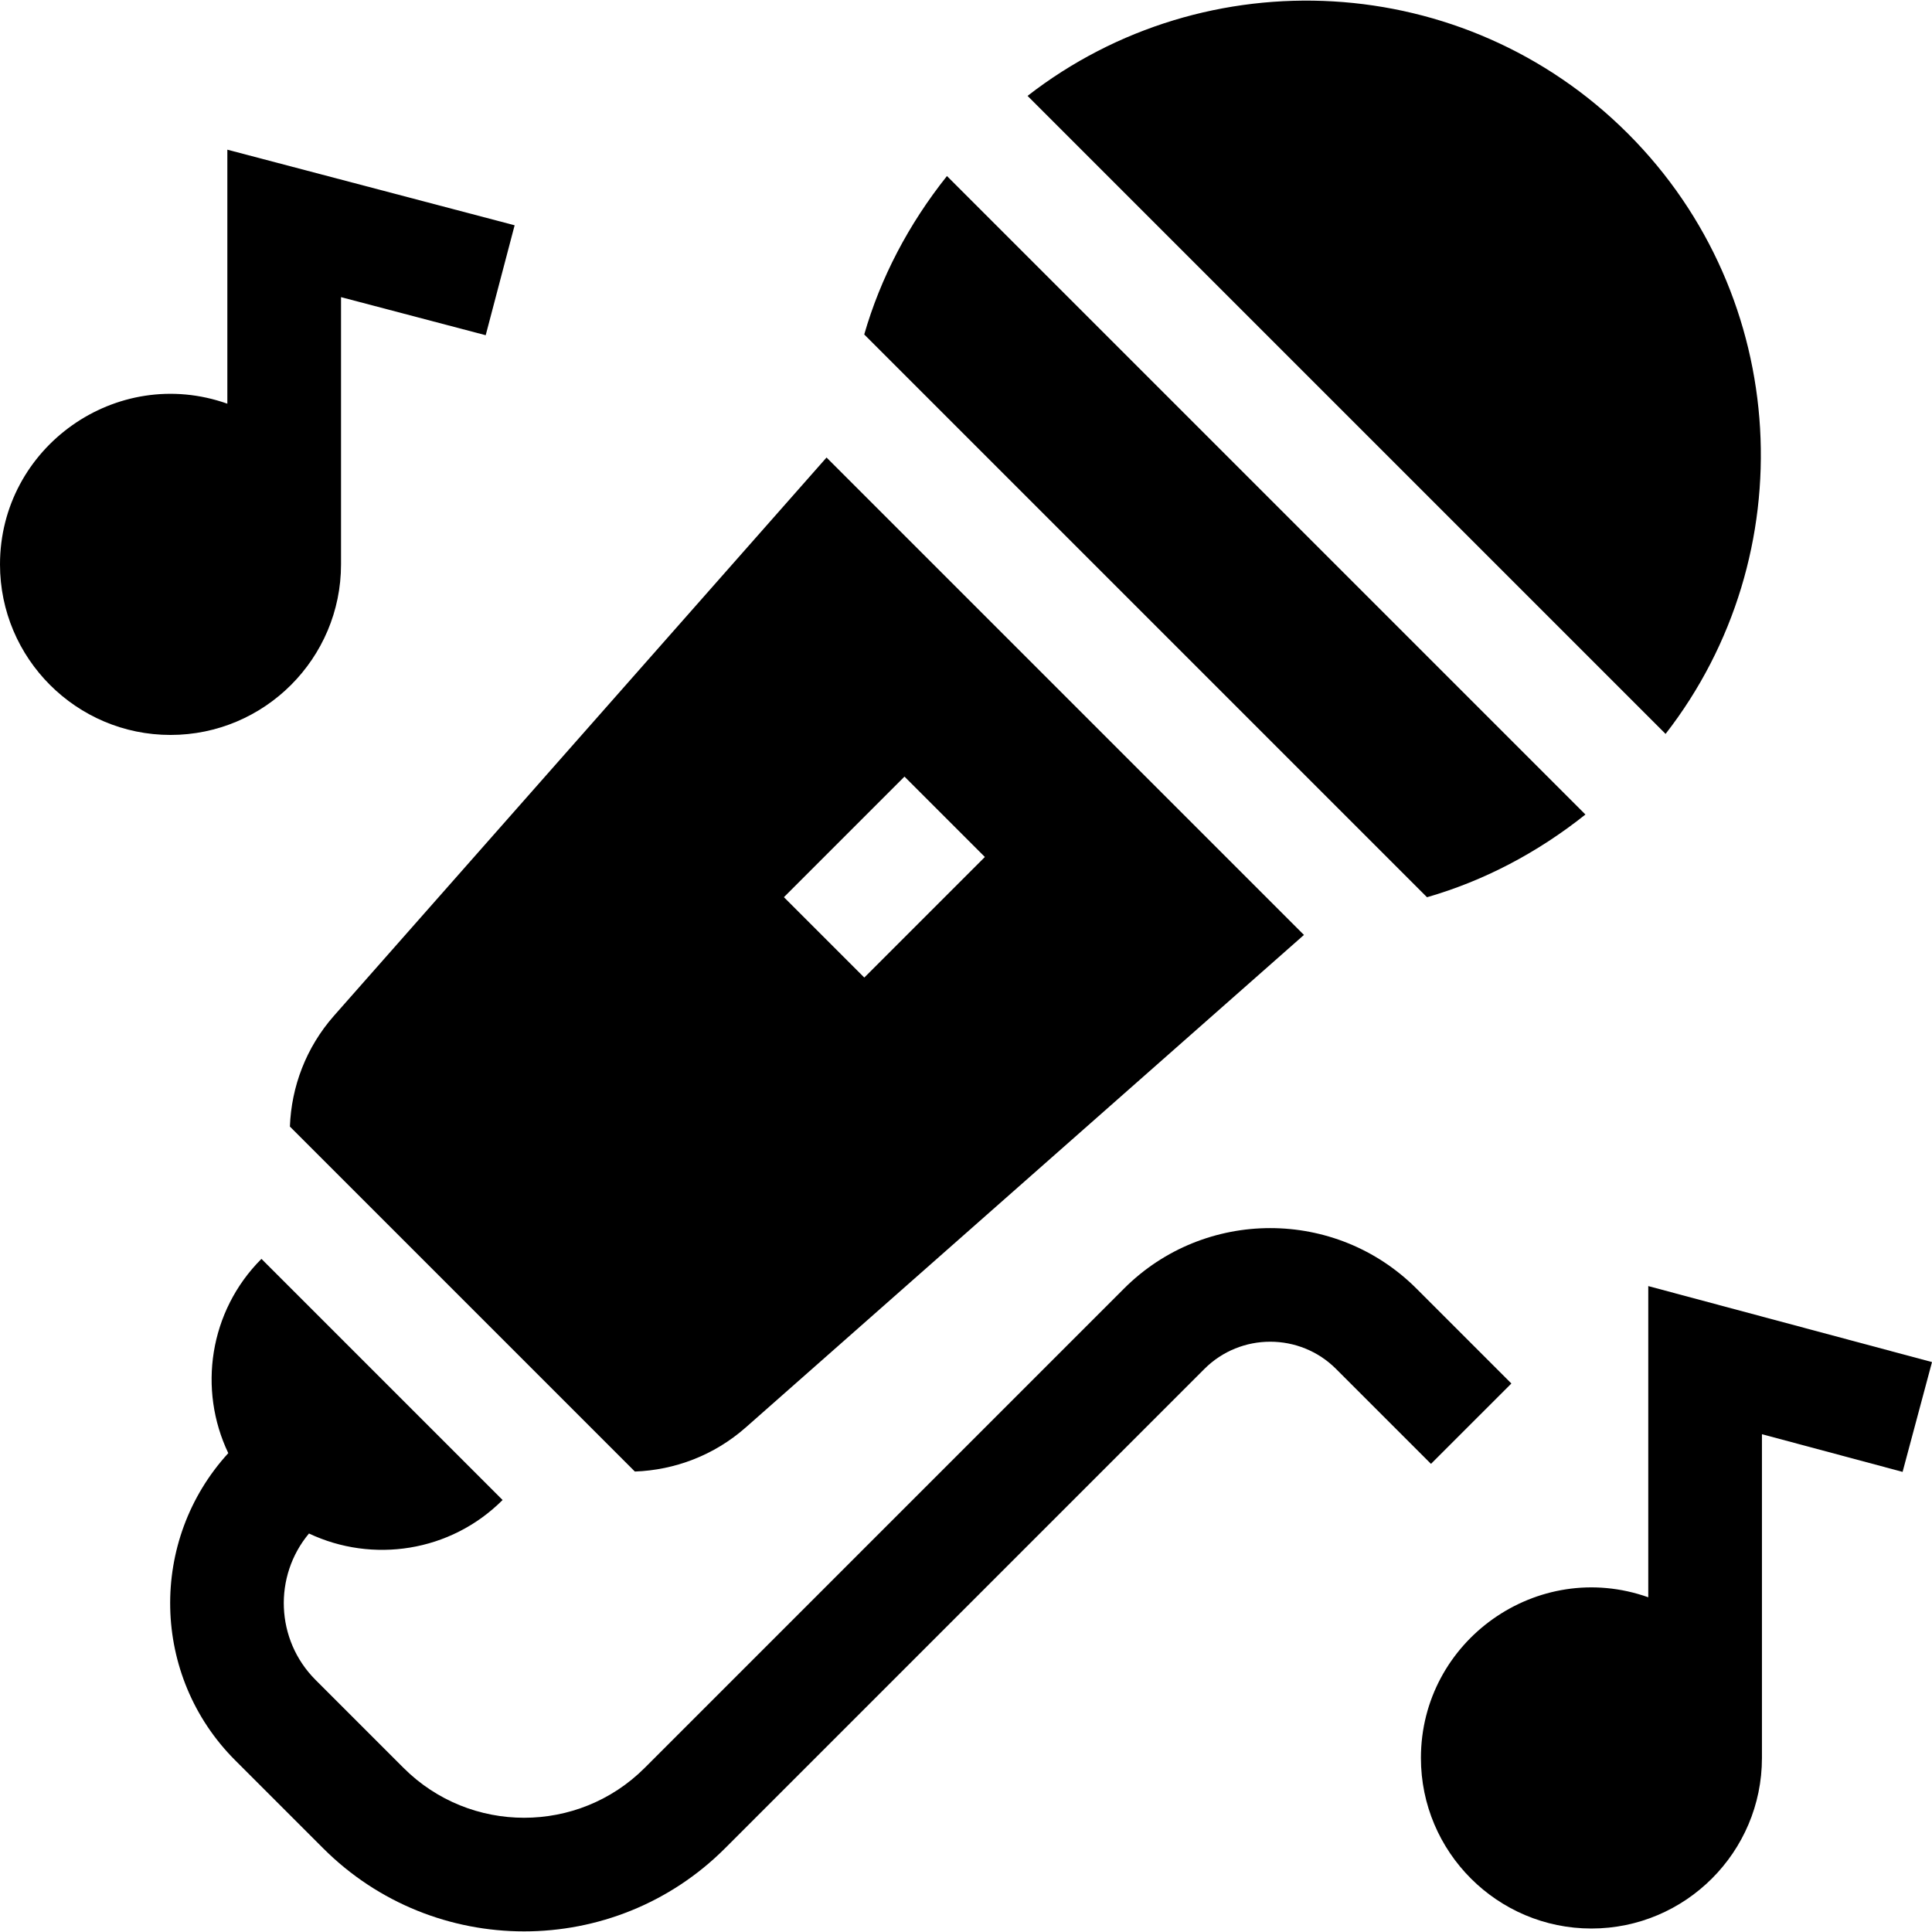 <svg id="Layer_1" enable-background="new 0 0 509.881 509.881" height="512" viewBox="0 0 509.881 509.881" width="512" xmlns="http://www.w3.org/2000/svg"><g><path d="m90 148.962v-70.542l38.183 10.048 7.635-29.012-75.818-19.952v67.038c-29.214-10.362-60 11.433-60 42.42 0 24.813 20.187 45 45 45s45-20.187 45-45z"/><path d="m435 339.415v82.127c-29.237-10.369-60 11.456-60 42.42 0 24.814 20.186 45 45 45 24.813 0 45-20.186 45-45v-85.453l37.119 9.942 7.762-28.978z"/><path d="m398.872 365.122-25.05-25.05c-21.279-21.278-55.902-21.278-77.181.001l-126.5 126.501c-17.546 17.546-46.094 17.546-63.64 0l-23.228-23.228c-10.563-10.563-11.135-27.385-1.728-38.633 16.704 7.899 37.299 4.958 51.095-8.838l-63.64-63.64c-13.845 13.845-16.755 34.536-8.751 51.271-21.037 22.987-20.438 58.804 1.81 81.052l23.228 23.228c29.243 29.243 76.823 29.243 106.066 0l126.501-126.501c9.582-9.582 25.173-9.582 34.754-.001l25.05 25.05z"/><path d="m76.508 297.317c19.996 19.996 70.645 70.646 91.042 91.042 10.481-.38 20.878-4.235 29.282-11.65l147.298-129.968c-13.611-13.611-112.628-112.628-125.995-125.995l-129.982 147.313c-7.41 8.398-11.263 18.786-11.645 29.258zm162.199-92.36 21.213 21.213-31.82 31.82-21.213-21.213z"/><path d="m429.625 35.251c-43.196-43.197-111.401-46.51-158.438-9.945l168.383 168.382c36.565-47.036 33.251-115.241-9.945-158.437z"/><path d="m376.608 236.793c14.892-4.289 29.057-11.67 41.809-21.831l-168.502-168.503c-10.161 12.752-17.542 26.917-21.831 41.809 5.416 5.416 143.626 143.627 148.524 148.525z"/></g></svg>